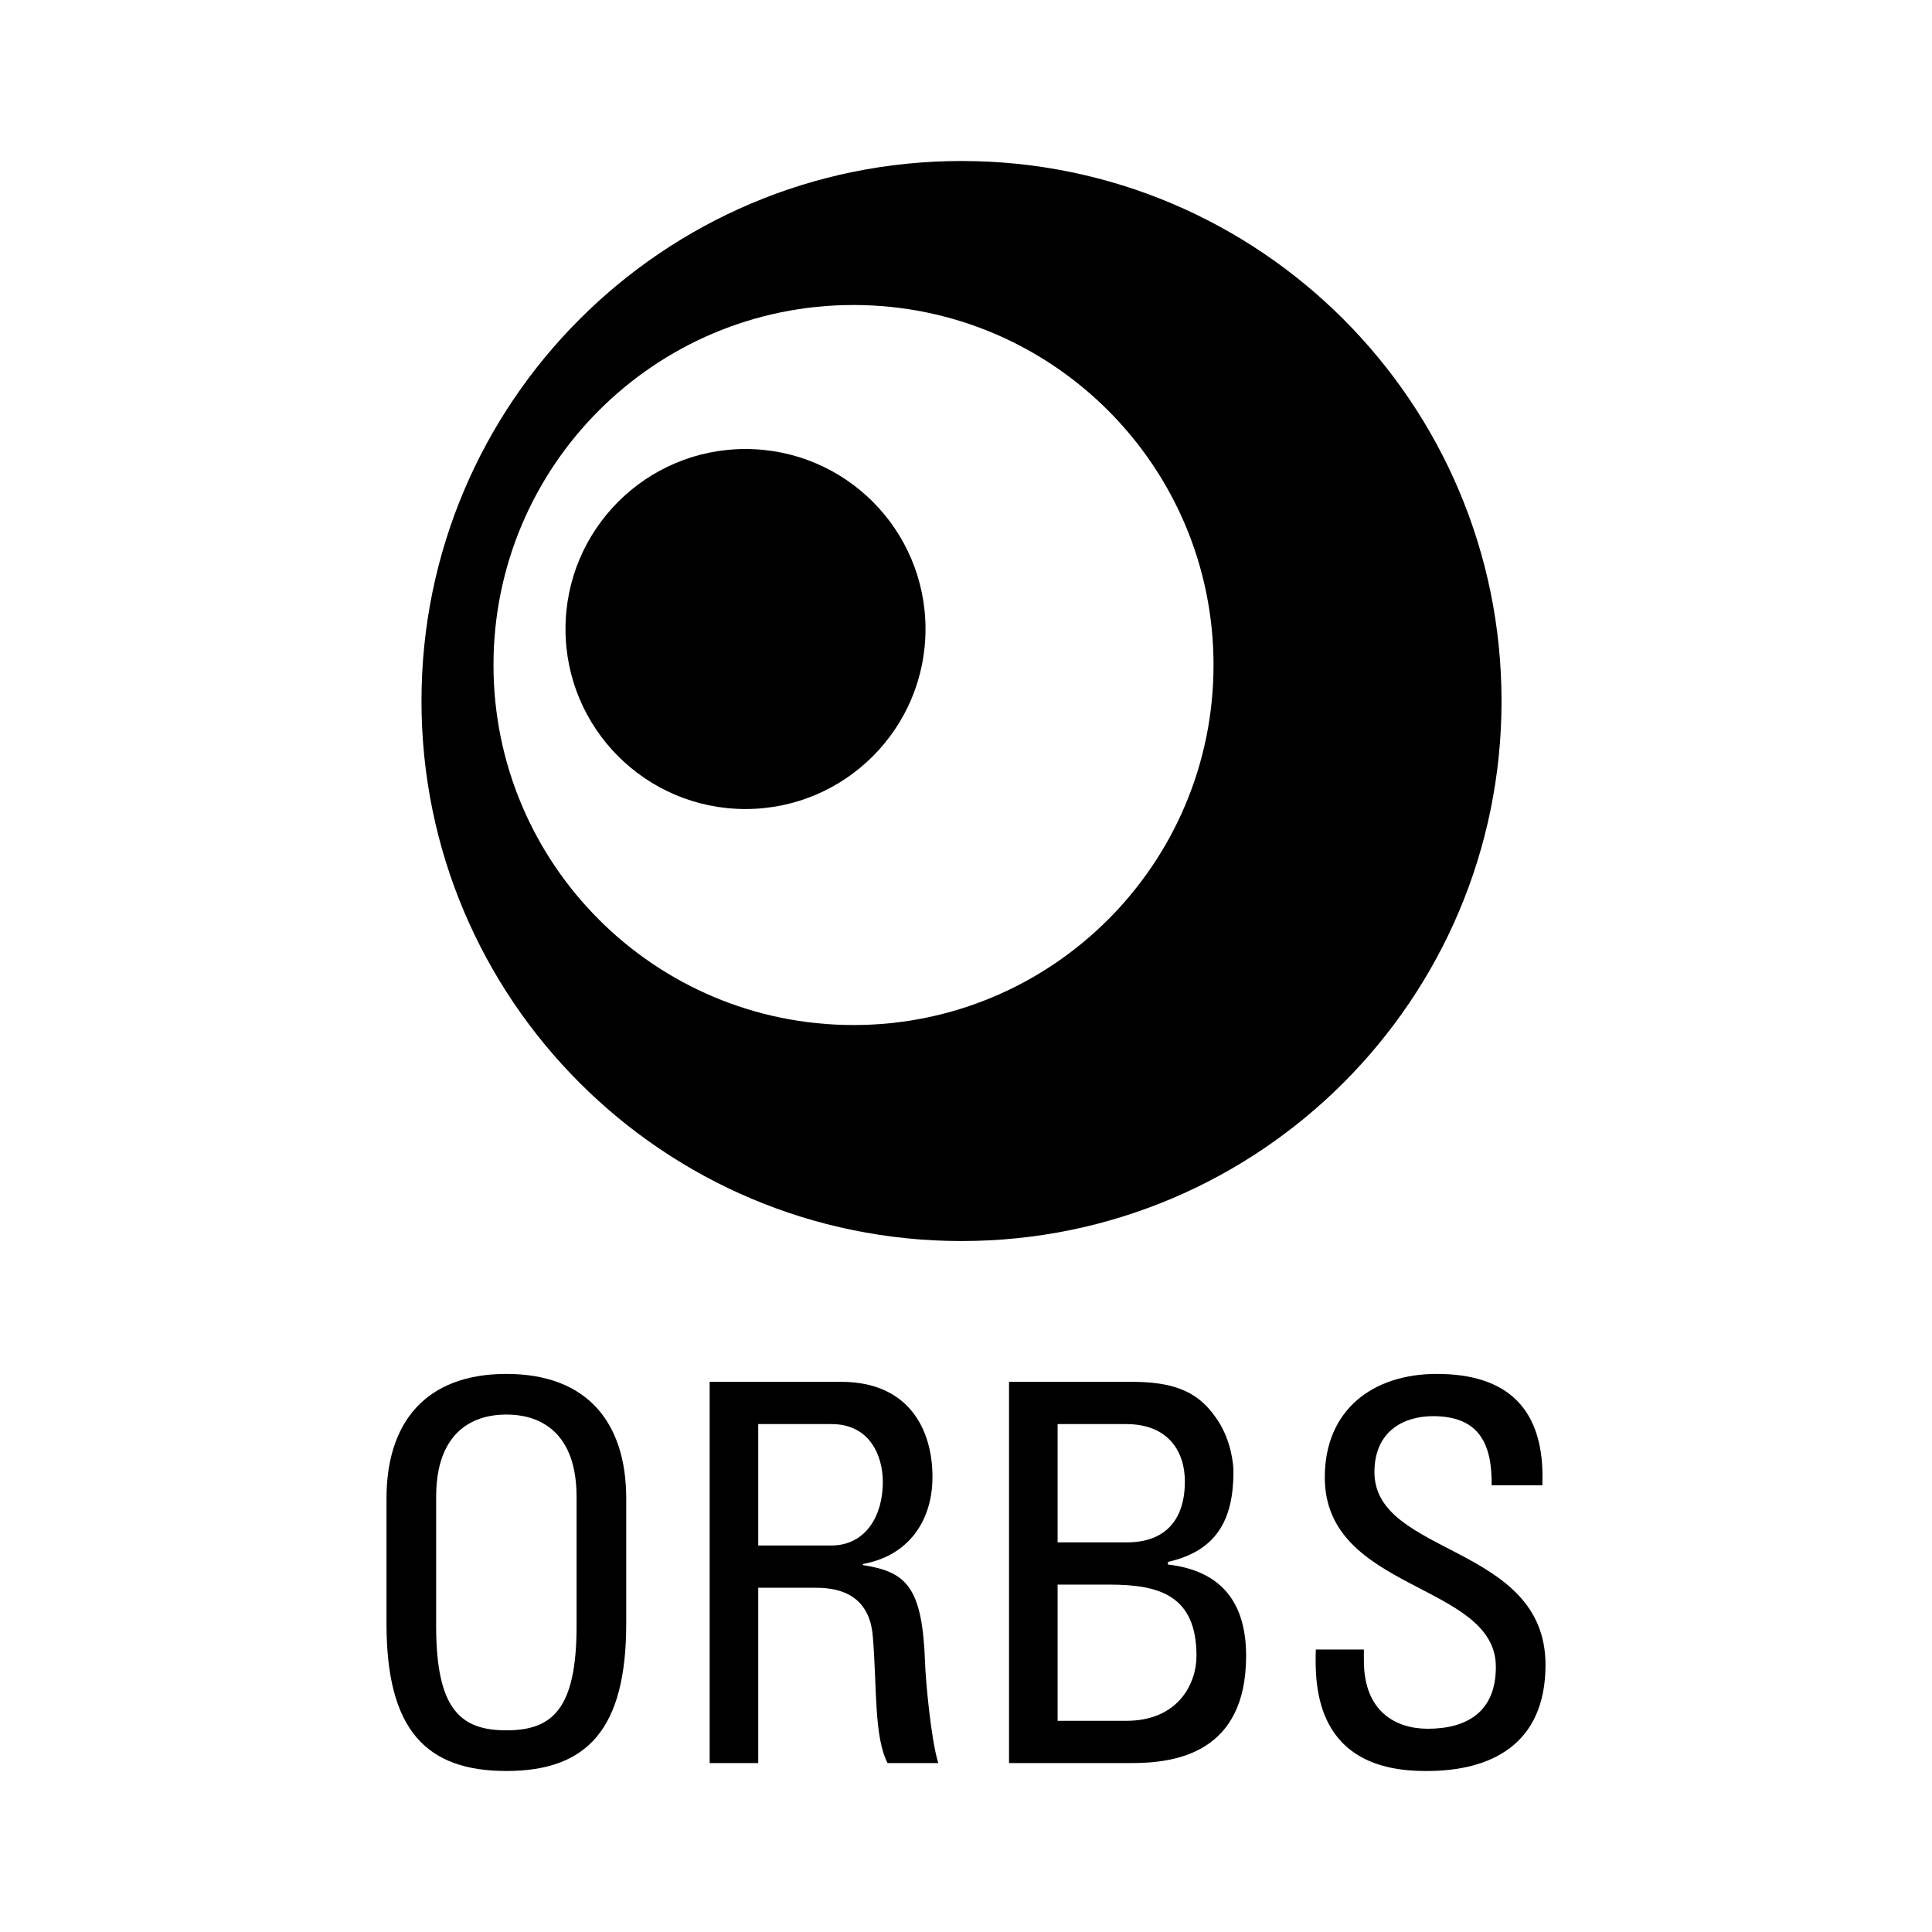 <?xml version="1.0" encoding="UTF-8"?>
<!DOCTYPE svg PUBLIC "-//W3C//DTD SVG 1.1//EN" "http://www.w3.org/Graphics/SVG/1.1/DTD/svg11.dtd">
<svg version="1.1" xmlns="http://www.w3.org/2000/svg" xmlns:xlink="http://www.w3.org/1999/xlink" x="0" y="0" width="144" height="144" viewBox="0, 0, 144, 144">
  <g id="Layer_1">
    <path d="M71.665,92.5 C49.436,92.5 31.415,74.48 31.415,52.25 C31.415,30.021 49.436,12 71.665,12 C93.895,12 111.916,30.021 111.916,52.25 C111.916,74.48 93.895,92.5 71.665,92.5 z M63.615,76.4 C78.435,76.4 90.449,64.387 90.449,49.567 C90.449,34.747 78.435,22.733 63.615,22.733 C48.796,22.733 36.782,34.747 36.782,49.567 C36.782,64.387 48.796,76.4 63.615,76.4 z M55.565,60.3 C62.975,60.3 68.982,54.293 68.982,46.884 C68.982,39.474 62.975,33.467 55.565,33.467 C48.156,33.467 42.149,39.474 42.149,46.884 C42.149,54.293 48.156,60.3 55.565,60.3 z" fill="#000000"/>
    <path d="M37.741,131.999 C43.762,131.999 46.675,128.89 46.675,121.019 L46.675,111.692 C46.675,106.024 43.762,102.404 37.741,102.404 C31.719,102.404 28.807,106.024 28.807,111.692 L28.807,121.019 C28.807,128.89 31.719,131.999 37.741,131.999 z M37.741,128.969 C34.317,128.969 32.507,127.395 32.507,121.176 L32.507,111.574 C32.507,105.631 36.599,105.434 37.741,105.434 C38.882,105.434 42.975,105.631 42.975,111.574 L42.975,121.176 C42.975,127.395 41.165,128.969 37.741,128.969 z" fill="#000000"/>
    <path d="M56.514,106.143 L61.984,106.143 C64.778,106.143 65.801,108.425 65.801,110.472 C65.801,112.951 64.542,115.194 61.945,115.194 L56.514,115.194 z M60.764,118.343 C61.984,118.343 64.778,118.5 65.054,121.964 C65.369,125.742 65.132,129.441 66.156,131.409 L69.934,131.409 C69.383,129.638 68.989,125.191 68.95,123.971 C68.753,118.264 67.572,117.162 64.306,116.651 L64.306,116.572 C67.651,115.981 69.501,113.423 69.501,110.078 C69.501,106.536 67.73,102.994 62.692,102.994 L52.893,102.994 L52.893,131.409 L56.514,131.409 L56.514,118.343 z" fill="#000000"/>
    <path d="M78.828,118.107 L82.685,118.107 C86.385,118.107 89.179,118.894 89.179,123.42 C89.179,125.506 87.801,128.26 83.944,128.26 L78.828,128.26 z M78.828,106.143 L83.944,106.143 C86.975,106.143 88.313,108.071 88.313,110.432 C88.313,113.187 86.936,114.919 84.102,114.958 L78.828,114.958 z M84.338,131.409 C87.565,131.409 92.878,130.701 92.878,123.42 C92.878,119.524 91.107,117.083 87.054,116.611 L87.054,116.414 C90.714,115.588 91.934,113.227 91.934,109.685 C91.934,109.134 91.776,107.441 90.792,105.906 C89.73,104.332 88.392,102.994 84.456,102.994 L75.207,102.994 L75.207,131.409 z" fill="#000000"/>
    <path d="M98.073,122.947 C97.994,125.663 97.994,132.078 106.377,131.999 C111.061,131.999 115.193,130.071 115.193,124.089 C115.193,115.076 102.442,115.981 102.442,109.724 C102.442,106.654 104.646,105.552 106.81,105.552 C110.234,105.552 111.218,107.599 111.179,110.708 L114.957,110.708 C115.193,104.923 112.281,102.404 107.086,102.404 C102.324,102.404 98.742,105.08 98.742,110.117 C98.742,118.658 111.493,117.949 111.493,124.246 C111.493,127.631 109.29,128.851 106.417,128.851 C104.095,128.851 101.655,127.631 101.655,123.774 L101.655,122.947 z" fill="#000000"/>
  </g>
</svg>

